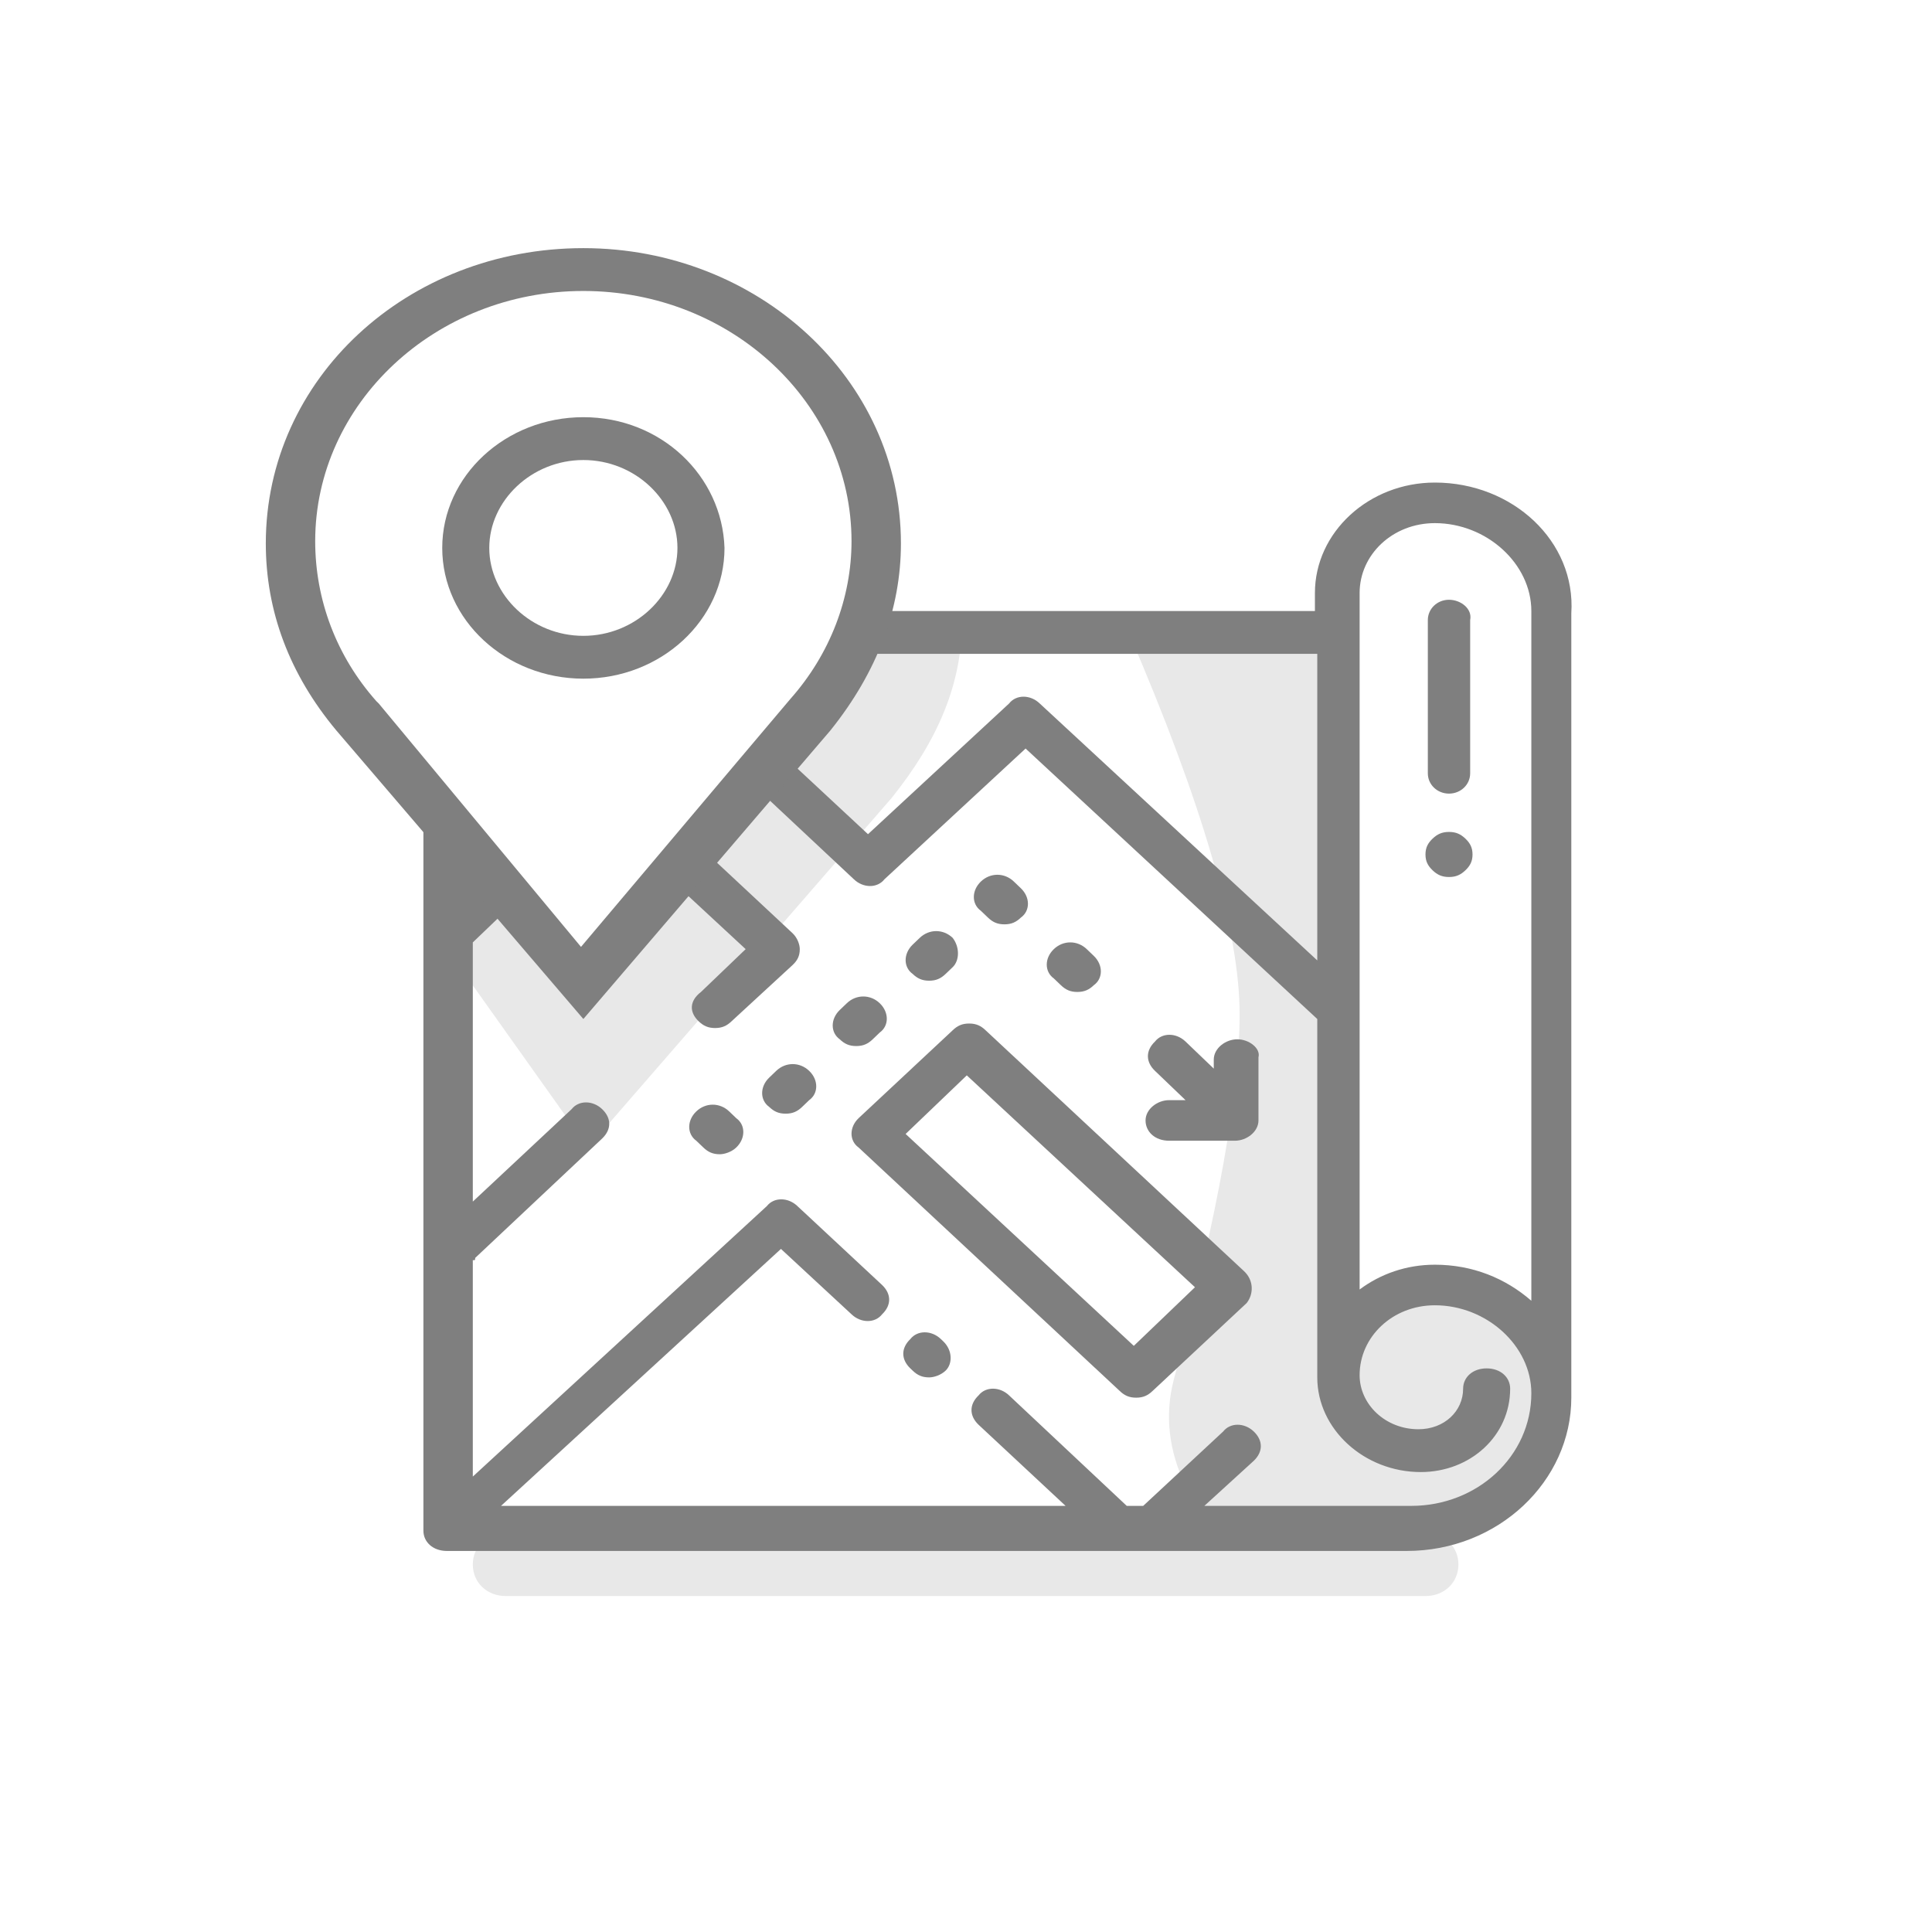 <?xml version="1.0" encoding="UTF-8"?>
<svg width="110px" height="110px" viewBox="0 0 110 110" version="1.1" xmlns="http://www.w3.org/2000/svg" xmlns:xlink="http://www.w3.org/1999/xlink">
    <!-- Generator: Sketch 51 (57462) - http://www.bohemiancoding.com/sketch -->
    <title>maps /gray@1x</title>
    <desc>Created with Sketch.</desc>
    <defs></defs>
    <g id="maps-/gray" stroke="none" stroke-width="1" fill="none" fill-rule="evenodd">
        <g id="maps@1x" transform="translate(15, 14)" fill-rule="nonzero">
            <path d="M34.152,21.303 L39.777,21.303 C39.777,24.897 38.438,28.105 35.759,31.442 L18.482,51.333 L10.179,39.655 L14.062,37.73 L18.884,41.837 L32.946,23.1 L34.152,21.303 Z" id="Combined-Shape" fill="#E8E8E8"></path>
            <g id="_x32_5-June">
                <g id="new-Home-page-responsive-v06---chat">
                    <g id="Group-5">
                        <g id="footer-Services">
                            <g id="Group-2">
                                <g id="maps-orange">
                                    <g id="Group">
                                        <path d="M13.795,73.278 L66.161,73.278 C67.232,73.278 68.036,74.048 68.036,75.075 C68.036,76.102 67.232,76.872 66.161,76.872 L13.795,76.872 C12.723,76.872 11.92,76.102 11.92,75.075 C11.92,74.048 12.723,73.278 13.795,73.278 Z" id="Rectangle" fill="#E8E8E8"></path>
                                        <path d="M49.286,22.073 C53.438,31.698 55.58,39.013 55.58,43.762 C55.58,48.125 54.375,55.055 51.83,64.552 C51.295,66.605 51.562,68.658 52.5,70.583 L53.705,72.765 C60,73.663 63.75,73.663 65.625,73.407 C67.5,73.15 69.643,72.252 71.92,70.84 L73.259,63.782 L68.705,59.418 C64.554,58.777 62.411,59.29 62.411,60.702 C62.411,62.113 62.009,60.06 61.205,54.413 L61.205,22.073 L49.286,22.073 Z" id="Path-4" fill="#E8E8E8"></path>
                                        <path d="M66.696,13.475 C62.946,13.475 59.866,16.298 59.866,19.763 L59.866,20.79 L34.152,20.79 C34.152,21.56 33.884,22.458 33.616,23.228 L60,23.228 L60,40.682 L44.196,26.052 C43.661,25.538 42.857,25.538 42.455,26.052 L34.42,33.495 L29.732,29.132 C29.196,29.773 28.527,30.287 27.723,30.543 L33.616,36.062 C34.152,36.575 34.955,36.575 35.357,36.062 L43.393,28.618 L60,44.018 L60,64.423 C60,67.375 62.679,69.813 65.893,69.813 C68.705,69.813 70.982,67.76 70.982,65.065 C70.982,64.423 70.446,63.91 69.643,63.91 C68.839,63.91 68.304,64.423 68.304,65.065 C68.304,66.348 67.232,67.375 65.759,67.375 C63.884,67.375 62.411,65.963 62.411,64.295 C62.411,62.113 64.286,60.317 66.696,60.317 C69.643,60.317 72.188,62.627 72.188,65.322 C72.188,68.915 69.107,71.738 65.357,71.738 L53.571,71.738 L56.384,69.172 C56.92,68.658 56.92,68.017 56.384,67.503 C55.848,66.99 55.045,66.99 54.643,67.503 L50.089,71.738 L49.152,71.738 C49.152,71.738 49.152,71.738 49.152,71.738 L42.455,65.45 C41.92,64.937 41.116,64.937 40.714,65.45 C40.179,65.963 40.179,66.605 40.714,67.118 L45.67,71.738 L13.527,71.738 L29.464,57.108 L33.482,60.83 C34.018,61.343 34.821,61.343 35.223,60.83 C35.759,60.317 35.759,59.675 35.223,59.162 L30.402,54.67 C29.866,54.157 29.062,54.157 28.661,54.67 L11.92,70.07 L11.92,57.75 C12.054,57.75 12.054,57.75 12.054,57.622 L19.286,50.82 C19.821,50.307 19.821,49.665 19.286,49.152 C18.75,48.638 17.946,48.638 17.545,49.152 L11.92,54.413 L11.92,39.655 C11.92,39.655 12.054,39.527 12.054,39.527 L14.464,37.217 C13.661,36.96 12.857,36.447 12.321,35.805 L11.786,36.318 L11.786,35.163 C11.116,34.265 10.848,33.238 10.58,32.212 C10.446,32.083 10.312,31.827 10.179,31.57 C9.777,31.313 9.375,31.185 9.107,30.8 L9.107,73.15 C9.107,73.792 9.643,74.305 10.446,74.305 L65.089,74.305 C70.312,74.305 74.464,70.327 74.464,65.578 L74.464,20.918 C74.732,16.812 71.116,13.475 66.696,13.475 Z M72.188,60.06 C70.714,58.777 68.839,58.007 66.696,58.007 C65.089,58.007 63.616,58.52 62.411,59.418 L62.411,19.763 C62.411,17.582 64.286,15.785 66.696,15.785 C69.643,15.785 72.188,18.095 72.188,20.79 L72.188,60.06 Z" id="Shape" fill="#7F7F7F"></path>
                                        <path d="M24.777,44.147 C25.045,44.403 25.312,44.532 25.714,44.532 C26.116,44.532 26.384,44.403 26.652,44.147 L30.134,40.938 C30.402,40.682 30.536,40.425 30.536,40.04 C30.536,39.783 30.402,39.398 30.134,39.142 L25.045,34.393 C24.643,35.163 24.107,35.805 23.438,36.318 L27.455,40.04 L24.911,42.478 C24.241,42.992 24.241,43.633 24.777,44.147 Z" id="Shape" fill="#7F7F7F"></path>
                                        <path d="M38.705,62.37 L38.571,62.242 C38.036,61.728 37.232,61.728 36.83,62.242 C36.295,62.755 36.295,63.397 36.83,63.91 L36.964,64.038 C37.232,64.295 37.5,64.423 37.902,64.423 C38.17,64.423 38.571,64.295 38.839,64.038 C39.241,63.653 39.241,62.883 38.705,62.37 Z" id="Shape_1_" fill="#7F7F7F"></path>
                                        <path d="M55.848,58.392 L41.116,44.66 C40.848,44.403 40.58,44.275 40.179,44.275 C39.777,44.275 39.509,44.403 39.241,44.66 L33.884,49.665 C33.348,50.178 33.348,50.948 33.884,51.333 L48.75,65.193 C49.018,65.45 49.286,65.578 49.688,65.578 C50.089,65.578 50.357,65.45 50.625,65.193 L55.982,60.188 C56.384,59.675 56.384,58.905 55.848,58.392 Z M49.554,62.627 L36.562,50.563 L40.045,47.227 L53.036,59.29 L49.554,62.627 Z" id="Shape_2_" fill="#7F7F7F"></path>
                                        <path d="M39.241,39.398 C38.705,38.885 37.902,38.885 37.366,39.398 L36.964,39.783 C36.429,40.297 36.429,41.067 36.964,41.452 C37.232,41.708 37.5,41.837 37.902,41.837 C38.304,41.837 38.571,41.708 38.839,41.452 L39.241,41.067 C39.643,40.682 39.643,39.912 39.241,39.398 Z" id="Shape_3_" fill="#7F7F7F"></path>
                                        <path d="M43.125,36.575 L42.723,36.19 C42.188,35.677 41.384,35.677 40.848,36.19 C40.312,36.703 40.312,37.473 40.848,37.858 L41.25,38.243 C41.518,38.5 41.786,38.628 42.188,38.628 C42.589,38.628 42.857,38.5 43.125,38.243 C43.661,37.858 43.661,37.088 43.125,36.575 Z" id="Shape_4_" fill="#7F7F7F"></path>
                                        <path d="M31.071,46.97 C30.536,46.457 29.732,46.457 29.196,46.97 L28.795,47.355 C28.259,47.868 28.259,48.638 28.795,49.023 C29.062,49.28 29.33,49.408 29.732,49.408 C30.134,49.408 30.402,49.28 30.67,49.023 L31.071,48.638 C31.607,48.253 31.607,47.483 31.071,46.97 Z" id="Shape_5_" fill="#7F7F7F"></path>
                                        <path d="M47.277,40.425 L46.875,40.04 C46.339,39.527 45.536,39.527 45,40.04 C44.464,40.553 44.464,41.323 45,41.708 L45.402,42.093 C45.67,42.35 45.938,42.478 46.339,42.478 C46.741,42.478 47.009,42.35 47.277,42.093 C47.812,41.708 47.812,40.938 47.277,40.425 Z" id="Shape_6_" fill="#7F7F7F"></path>
                                        <path d="M26.92,49.665 L26.518,49.28 C25.982,48.767 25.179,48.767 24.643,49.28 C24.107,49.793 24.107,50.563 24.643,50.948 L25.045,51.333 C25.312,51.59 25.58,51.718 25.982,51.718 C26.25,51.718 26.652,51.59 26.92,51.333 C27.455,50.82 27.455,50.05 26.92,49.665 Z" id="Shape_7_" fill="#7F7F7F"></path>
                                        <path d="M35.089,43.12 C34.554,42.607 33.75,42.607 33.214,43.12 L32.812,43.505 C32.277,44.018 32.277,44.788 32.812,45.173 C33.08,45.43 33.348,45.558 33.75,45.558 C34.152,45.558 34.42,45.43 34.688,45.173 L35.089,44.788 C35.625,44.403 35.625,43.633 35.089,43.12 Z" id="Shape_8_" fill="#7F7F7F"></path>
                                        <path d="M55.446,45.173 C54.777,45.173 54.107,45.687 54.107,46.328 L54.107,46.842 L52.5,45.302 C51.964,44.788 51.161,44.788 50.759,45.302 C50.223,45.815 50.223,46.457 50.759,46.97 L52.5,48.638 L51.562,48.638 C50.893,48.638 50.223,49.152 50.223,49.793 C50.223,50.435 50.759,50.948 51.562,50.948 L55.312,50.948 C55.982,50.948 56.652,50.435 56.652,49.793 L56.652,46.2 C56.786,45.687 56.116,45.173 55.446,45.173 Z" id="Shape_9_" fill="#7F7F7F"></path>
                                        <path d="M67.5,20.148 C66.83,20.148 66.295,20.662 66.295,21.303 L66.295,30.03 C66.295,30.672 66.83,31.185 67.5,31.185 C68.17,31.185 68.705,30.672 68.705,30.03 L68.705,21.303 C68.839,20.662 68.17,20.148 67.5,20.148 Z" id="Shape_10_" fill="#7F7F7F"></path>
                                        <path d="M68.438,33.752 C68.17,33.495 67.902,33.367 67.5,33.367 C67.098,33.367 66.83,33.495 66.562,33.752 C66.295,34.008 66.161,34.265 66.161,34.65 C66.161,35.035 66.295,35.292 66.562,35.548 C66.83,35.805 67.098,35.933 67.5,35.933 C67.902,35.933 68.17,35.805 68.438,35.548 C68.705,35.292 68.839,35.035 68.839,34.65 C68.839,34.265 68.705,34.008 68.438,33.752 Z" id="Shape_11_" fill="#7F7F7F"></path>
                                        <g id="Group-3" fill="#7F7F7F">
                                            <path d="M18.214,0.128 C8.17,0.128 0.134,7.572 0.134,16.94 C0.134,20.79 1.473,24.383 4.152,27.592 L18.214,44.018 L32.277,27.592 C34.955,24.255 36.295,20.662 36.295,16.94 C36.295,7.572 28.125,0.128 18.214,0.128 Z M30,25.795 C30,25.795 25.982,30.543 18.08,39.912 L6.562,26.052 C6.562,26.052 6.429,25.923 6.429,25.923 C4.152,23.357 2.946,20.148 2.946,16.812 C2.946,8.983 9.777,2.567 18.214,2.567 C26.652,2.567 33.482,8.983 33.482,16.812 C33.482,20.02 32.277,23.228 30,25.795 Z" id="Shape"></path>
                                            <path d="M18.214,9.753 C13.795,9.753 10.179,13.09 10.179,17.197 C10.179,21.303 13.795,24.64 18.214,24.64 C22.634,24.64 26.25,21.303 26.25,17.197 C26.116,13.09 22.634,9.753 18.214,9.753 Z M18.214,22.202 C15.268,22.202 12.857,19.892 12.857,17.197 C12.857,14.502 15.268,12.192 18.214,12.192 C21.161,12.192 23.571,14.502 23.571,17.197 C23.571,19.892 21.161,22.202 18.214,22.202 Z" id="Shape_13_"></path>
                                        </g>
                                    </g>
                                </g>
                            </g>
                        </g>
                    </g>
                </g>
            </g>
        </g>
    </g>
</svg>